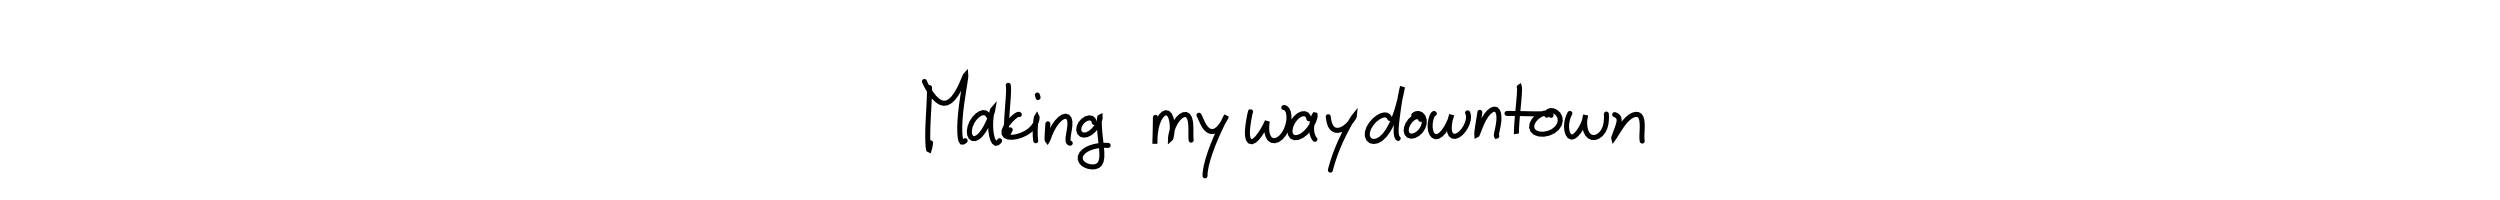 <?xml version="1.0" encoding="utf-8" ?>
<svg baseProfile="full" height="100%" version="1.1" viewBox="0,0,1000,80" width="100%" xmlns="http://www.w3.org/2000/svg" xmlns:ev="http://www.w3.org/2001/xml-events" xmlns:xlink="http://www.w3.org/1999/xlink"><defs /><rect fill="white" height="80" width="1000" x="0" y="0" /><path d="M0,0 M371.795,35.018 L371.798,35.47 L371.793,36.431 L371.763,37.993 L371.684,40.087 L371.559,42.633 L371.4,45.512 L371.24,48.568 L371.125,51.629 L371.092,54.484 L371.137,56.916 L371.26,58.772 L371.441,59.815 L371.652,59.924 L371.889,59.149 L372.095,58.055 L372.231,57.129 M369.773,32.59 L369.778,32.612 L369.9,32.886 L370.215,33.557 L370.778,34.664 L371.581,36.063 L372.566,37.553 L373.678,38.95 L374.875,40.119 L376.122,40.941 L377.403,41.313 L378.71,41.165 L380.021,40.475 L381.296,39.283 L382.489,37.683 L383.565,35.838 L384.482,33.965 L385.213,32.285 L385.759,30.991 L386.118,30.204 L386.302,30.0 L386.332,30.421 L386.209,31.526 L385.942,33.309 L385.561,35.691 L385.118,38.536 L384.664,41.656 L384.278,44.849 L384.011,47.944 L383.895,50.757 L383.93,53.134 L384.085,54.985 L384.352,56.215 L384.742,56.811 L385.246,56.838 L385.722,56.573 L386.063,56.267 M395.433,46.47 L395.224,46.094 L394.806,45.591 L394.135,45.154 L393.233,45.049 L392.127,45.383 L390.912,46.192 L389.718,47.425 L388.712,48.974 L388.029,50.681 L387.74,52.344 L387.849,53.773 L388.314,54.822 L389.062,55.398 L390.018,55.442 L391.114,54.938 L392.271,53.898 L393.416,52.396 L394.485,50.582 L395.424,48.656 L396.183,46.848 L396.731,45.351 L397.046,44.307 L397.126,43.819 L397.013,43.951 L396.782,44.725 L396.52,46.095 L396.319,47.922 L396.244,49.999 L396.329,52.105 L396.6,54.039 L397.039,55.661 L397.621,56.789 L398.288,57.306 L398.968,57.186 L399.505,56.743 L399.838,56.283 M403.29,34.117 L403.342,34.286 L403.402,34.815 L403.429,35.874 L403.381,37.515 L403.254,39.667 L403.064,42.18 L402.866,44.858 L402.697,47.503 L402.584,49.901 L402.534,51.867 L402.539,53.283 L402.643,54.011 L402.894,54.027 L403.315,53.411 L403.757,52.592 L404.097,51.923 M407.737,45.817 L407.578,45.729 L407.185,45.776 L406.479,46.128 L405.475,46.916 L404.287,48.086 L403.105,49.5 L402.154,50.969 L401.624,52.342 L401.63,53.496 L402.204,54.342 L403.316,54.824 L404.864,54.923 L406.687,54.651 L408.593,54.059 L410.399,53.206 L411.957,52.143 L413.188,50.935 L414.061,49.676 L414.587,48.488 L414.814,47.507 L414.83,46.862 L414.724,46.634 L414.577,46.871 L414.426,47.585 L414.288,48.731 L414.167,50.197 L414.091,51.836 L414.077,53.444 L414.133,54.831 L414.216,55.792 L414.286,56.302 M414.923,38.015 L414.971,38.1 L415.059,38.362 L415.155,38.697 L415.226,39.001 M419.149,49.521 L419.117,50.007 L419.058,50.885 L418.975,52.082 L418.897,53.359 L418.843,54.537 L418.828,55.464 L418.873,56.042 L418.983,56.191 L419.179,55.84 L419.509,54.957 L420.028,53.612 L420.763,51.974 L421.719,50.273 L422.833,48.733 L424.017,47.521 L425.172,46.746 L426.224,46.48 L427.078,46.741 L427.666,47.498 L427.952,48.678 L427.953,50.165 L427.746,51.826 L427.455,53.517 L427.233,55.039 L427.201,56.203 L427.436,56.914 L427.783,57.22 L428.093,57.273 M437.686,49 L437.606,48.495 L437.286,47.845 L436.621,47.29 L435.616,47.15 L434.413,47.497 L433.217,48.302 L432.243,49.435 L431.641,50.741 L431.491,52.017 L431.815,53.081 L432.547,53.789 L433.591,54.051 L434.837,53.835 L436.159,53.152 L437.427,52.069 L438.525,50.747 L439.343,49.376 L439.84,48.162 L440.043,47.269 L440.031,46.816 L439.916,46.875 L439.792,47.498 L439.721,48.673 L439.743,50.321 L439.87,52.309 L440.079,54.495 L440.339,56.756 L440.584,58.982 L440.741,61.069 L440.732,62.914 L440.482,64.425 L439.942,65.558 L439.098,66.309 L437.998,66.698 L436.738,66.771 L435.437,66.57 L434.215,66.121 L433.19,65.456 L432.454,64.606 L432.09,63.614 L432.148,62.55 L432.645,61.499 L433.54,60.533 L434.753,59.709 L436.189,59.063 L437.724,58.597 L439.255,58.303 L440.681,58.158 L441.91,58.122 L442.778,58.137 L443.265,58.165 M462.176,46.941 L462.168,47.185 L462.151,47.76 L462.139,48.759 L462.121,50.138 L462.093,51.782 L462.054,53.497 L462.015,55.075 L461.984,56.345 L461.979,57.186 L461.974,57.497 L461.964,57.246 L461.965,56.416 L462.008,55.057 L462.152,53.312 L462.454,51.363 L462.953,49.423 L463.645,47.699 L464.498,46.34 L465.42,45.451 L466.323,45.089 L467.147,45.275 L467.855,45.992 L468.405,47.181 L468.769,48.723 L468.917,50.445 L468.864,52.138 L468.691,53.623 L468.477,54.745 L468.3,55.389 L468.209,55.47 L468.226,54.96 L468.391,53.887 L468.762,52.391 L469.362,50.678 L470.204,48.99 L471.224,47.529 L472.333,46.46 L473.424,45.869 L474.403,45.8 L475.201,46.252 L475.792,47.193 L476.154,48.523 L476.324,50.117 L476.366,51.809 L476.357,53.403 L476.371,54.724 L476.418,55.611 L476.469,56.06 M479.586,46.096 L479.608,46.116 L479.699,46.266 L479.89,46.646 L480.191,47.309 L480.591,48.222 L481.085,49.288 L481.678,50.37 L482.392,51.345 L483.234,52.103 L484.176,52.552 L485.176,52.63 L486.193,52.306 L487.192,51.595 L488.136,50.572 L488.985,49.385 L489.682,48.225 L490.192,47.256 L490.498,46.602 L490.591,46.335 L490.468,46.506 L490.104,47.193 L489.47,48.45 L488.589,50.248 L487.523,52.515 L486.354,55.123 L485.191,57.945 L484.113,60.85 L483.201,63.683 L482.535,66.224 L482.159,68.282 L482.016,69.639 L482.015,70.327 M500.241,44.723 L500.207,44.728 L500.125,44.944 L499.97,45.557 L499.74,46.704 L499.449,48.343 L499.159,50.308 L498.968,52.345 L498.991,54.188 L499.296,55.617 L499.898,56.481 L500.742,56.689 L501.761,56.243 L502.87,55.219 L503.988,53.787 L505.018,52.205 L505.86,50.725 L506.452,49.547 L506.785,48.794 L506.908,48.505 L506.883,48.684 L506.784,49.335 L506.683,50.398 L506.673,51.751 L506.833,53.199 L507.237,54.529 L507.902,55.555 L508.814,56.164 L509.921,56.285 L511.148,55.887 L512.39,54.971 L513.548,53.596 L514.509,51.872 L515.191,49.965 L515.557,48.058 L515.594,46.301 L515.329,44.849 L514.856,43.813 L514.285,43.237 L513.802,43.024 L513.507,43.023 M523.537,47.498 L523.477,47.095 L523.245,46.492 L522.735,45.858 L521.904,45.486 L520.788,45.542 L519.507,46.133 L518.227,47.238 L517.114,48.745 L516.324,50.459 L515.974,52.142 L516.117,53.571 L516.747,54.582 L517.801,55.067 L519.157,54.977 L520.67,54.323 L522.177,53.184 L523.535,51.711 L524.636,50.114 L525.416,48.607 L525.875,47.356 L526.056,46.465 L526.017,45.985 L525.837,45.945 L525.571,46.366 L525.254,47.243 L524.949,48.506 L524.703,50.024 L524.615,51.636 L524.762,53.154 L525.157,54.424 L525.61,55.286 L525.971,55.734 M531.297,46.681 L531.335,46.965 L531.413,47.504 L531.552,48.29 L531.772,49.206 L532.111,50.144 L532.607,50.993 L533.277,51.652 L534.143,52.056 L535.197,52.148 L536.386,51.886 L537.635,51.254 L538.857,50.311 L539.936,49.19 L540.798,48.087 L541.401,47.175 L541.714,46.598 L541.729,46.441 L541.454,46.789 L540.855,47.706 L539.966,49.212 L538.841,51.253 L537.566,53.72 L536.253,56.452 L535.01,59.345 L533.911,62.218 L533.033,64.88 L532.452,66.879 L532.153,68.05 M555.893,47.379 L555.732,47.021 L555.375,46.539 L554.754,46.099 L553.852,45.95 L552.667,46.198 L551.279,46.91 L549.831,48.049 L548.51,49.534 L547.503,51.206 L546.954,52.874 L546.923,54.367 L547.396,55.556 L548.295,56.328 L549.504,56.604 L550.905,56.335 L552.377,55.497 L553.834,54.115 L555.208,52.253 L556.455,49.997 L557.561,47.482 L558.514,44.853 L559.297,42.263 L559.92,39.887 L560.384,37.863 L560.705,36.289 L560.91,35.244 L560.994,34.764 L560.946,34.876 L560.768,35.624 L560.468,37.005 L560.094,38.947 L559.695,41.332 L559.301,43.987 L558.94,46.71 L558.635,49.304 L558.456,51.565 L558.47,53.32 L558.7,54.498 L559.008,55.132 L559.27,55.375 M568.249,47.737 L568.097,47.386 L567.732,46.955 L567.101,46.652 L566.218,46.737 L565.174,47.28 L564.113,48.257 L563.21,49.545 L562.623,50.966 L562.468,52.333 L562.762,53.457 L563.472,54.199 L564.507,54.476 L565.746,54.263 L567.046,53.564 L568.248,52.447 L569.17,51.026 L569.674,49.462 L569.682,47.949 L569.219,46.664 L568.413,45.781 L567.456,45.387 L566.54,45.46 L565.875,45.762 L565.508,46.068 M573.723,45.44 L573.606,45.408 L573.388,45.521 L573.066,45.92 L572.694,46.709 L572.343,47.864 L572.1,49.28 L572.045,50.8 L572.242,52.261 L572.696,53.485 L573.389,54.33 L574.278,54.693 L575.296,54.515 L576.382,53.805 L577.472,52.637 L578.481,51.153 L579.337,49.57 L579.99,48.118 L580.412,46.964 L580.625,46.237 L580.656,46.004 L580.532,46.296 L580.286,47.114 L579.997,48.378 L579.763,49.901 L579.698,51.466 L579.885,52.843 L580.363,53.868 L581.111,54.449 L582.08,54.541 L583.187,54.142 L584.327,53.304 L585.387,52.118 L586.274,50.737 L586.918,49.323 L587.286,48.011 L587.409,46.905 L587.356,46.069 L587.224,45.521 L587.101,45.238 L587.033,45.14 M591.936,44.936 L591.921,45.106 L591.861,45.551 L591.737,46.352 L591.547,47.495 L591.321,48.876 L591.089,50.328 L590.898,51.681 L590.765,52.799 L590.704,53.575 L590.73,53.951 L590.859,53.881 L591.115,53.331 L591.518,52.297 L592.071,50.864 L592.775,49.195 L593.627,47.508 L594.6,45.996 L595.638,44.803 L596.675,44.009 L597.619,43.662 L598.41,43.785 L599.019,44.382 L599.417,45.396 L599.582,46.734 L599.543,48.275 L599.336,49.882 L599.031,51.428 L598.748,52.762 L598.57,53.739 L598.544,54.271 L598.623,54.446 L598.726,54.418 M607.697,34.829 L607.739,34.803 L607.788,34.989 L607.817,35.561 L607.79,36.654 L607.702,38.23 L607.543,40.18 L607.344,42.367 L607.125,44.662 L606.917,46.91 L606.751,48.989 L606.643,50.783 L606.584,52.156 L606.562,53.024 L606.557,53.379 L606.558,53.384 L606.56,53.248 M602.8,45.378 L602.981,45.378 L603.468,45.381 L604.372,45.383 L605.729,45.393 L607.486,45.416 L609.536,45.455 L611.731,45.505 L613.904,45.547 L615.839,45.545 L617.325,45.465 L618.235,45.347 L618.636,45.239 M620.438,46.132 L620.346,45.906 L620.088,45.568 L619.566,45.232 L618.716,45.098 L617.544,45.298 L616.156,45.888 L614.75,46.86 L613.573,48.127 L612.832,49.541 L612.66,50.943 L613.1,52.168 L614.119,53.081 L615.623,53.604 L617.463,53.691 L619.422,53.31 L621.261,52.482 L622.748,51.275 L623.726,49.827 L624.111,48.307 L623.937,46.887 L623.306,45.692 L622.365,44.819 L621.272,44.313 L620.226,44.223 L619.388,44.509 L618.898,45.082 L618.717,45.668 L618.728,46.088 M627.954,45.374 L627.717,45.799 L627.355,46.621 L626.962,47.844 L626.68,49.309 L626.601,50.864 L626.77,52.337 L627.176,53.576 L627.781,54.439 L628.546,54.826 L629.428,54.66 L630.413,53.942 L631.439,52.751 L632.41,51.253 L633.211,49.68 L633.765,48.26 L634.081,47.146 L634.209,46.436 L634.211,46.173 L634.135,46.361 L634.013,47.017 L633.891,48.098 L633.856,49.474 L633.981,50.978 L634.335,52.419 L634.941,53.626 L635.78,54.498 L636.814,54.972 L637.979,54.997 L639.179,54.568 L640.316,53.715 L641.283,52.52 L641.982,51.046 L642.4,49.416 L642.568,47.762 L642.584,46.442 L642.546,45.624 M645.867,45.839 L646.237,45.985 L646.747,46.277 L647.26,46.732 L647.575,47.344 L647.668,48.119 L647.539,49.08 L647.236,50.213 L646.811,51.452 L646.354,52.683 L645.938,53.783 L645.631,54.631 L645.467,55.142 L645.492,55.245 L645.736,54.908 L646.22,54.139 L646.913,53.021 L647.764,51.681 L648.718,50.253 L649.759,48.871 L650.88,47.651 L652.05,46.675 L653.216,46.023 L654.298,45.741 L655.222,45.834 L655.944,46.295 L656.448,47.098 L656.743,48.195 L656.875,49.517 L656.89,50.952 L656.84,52.377 L656.783,53.688 L656.754,54.79 L656.778,55.629 L656.836,56.163 L656.891,56.422 " fill="none" stroke="black" stroke-linecap="round" stroke-width="2" /></svg>